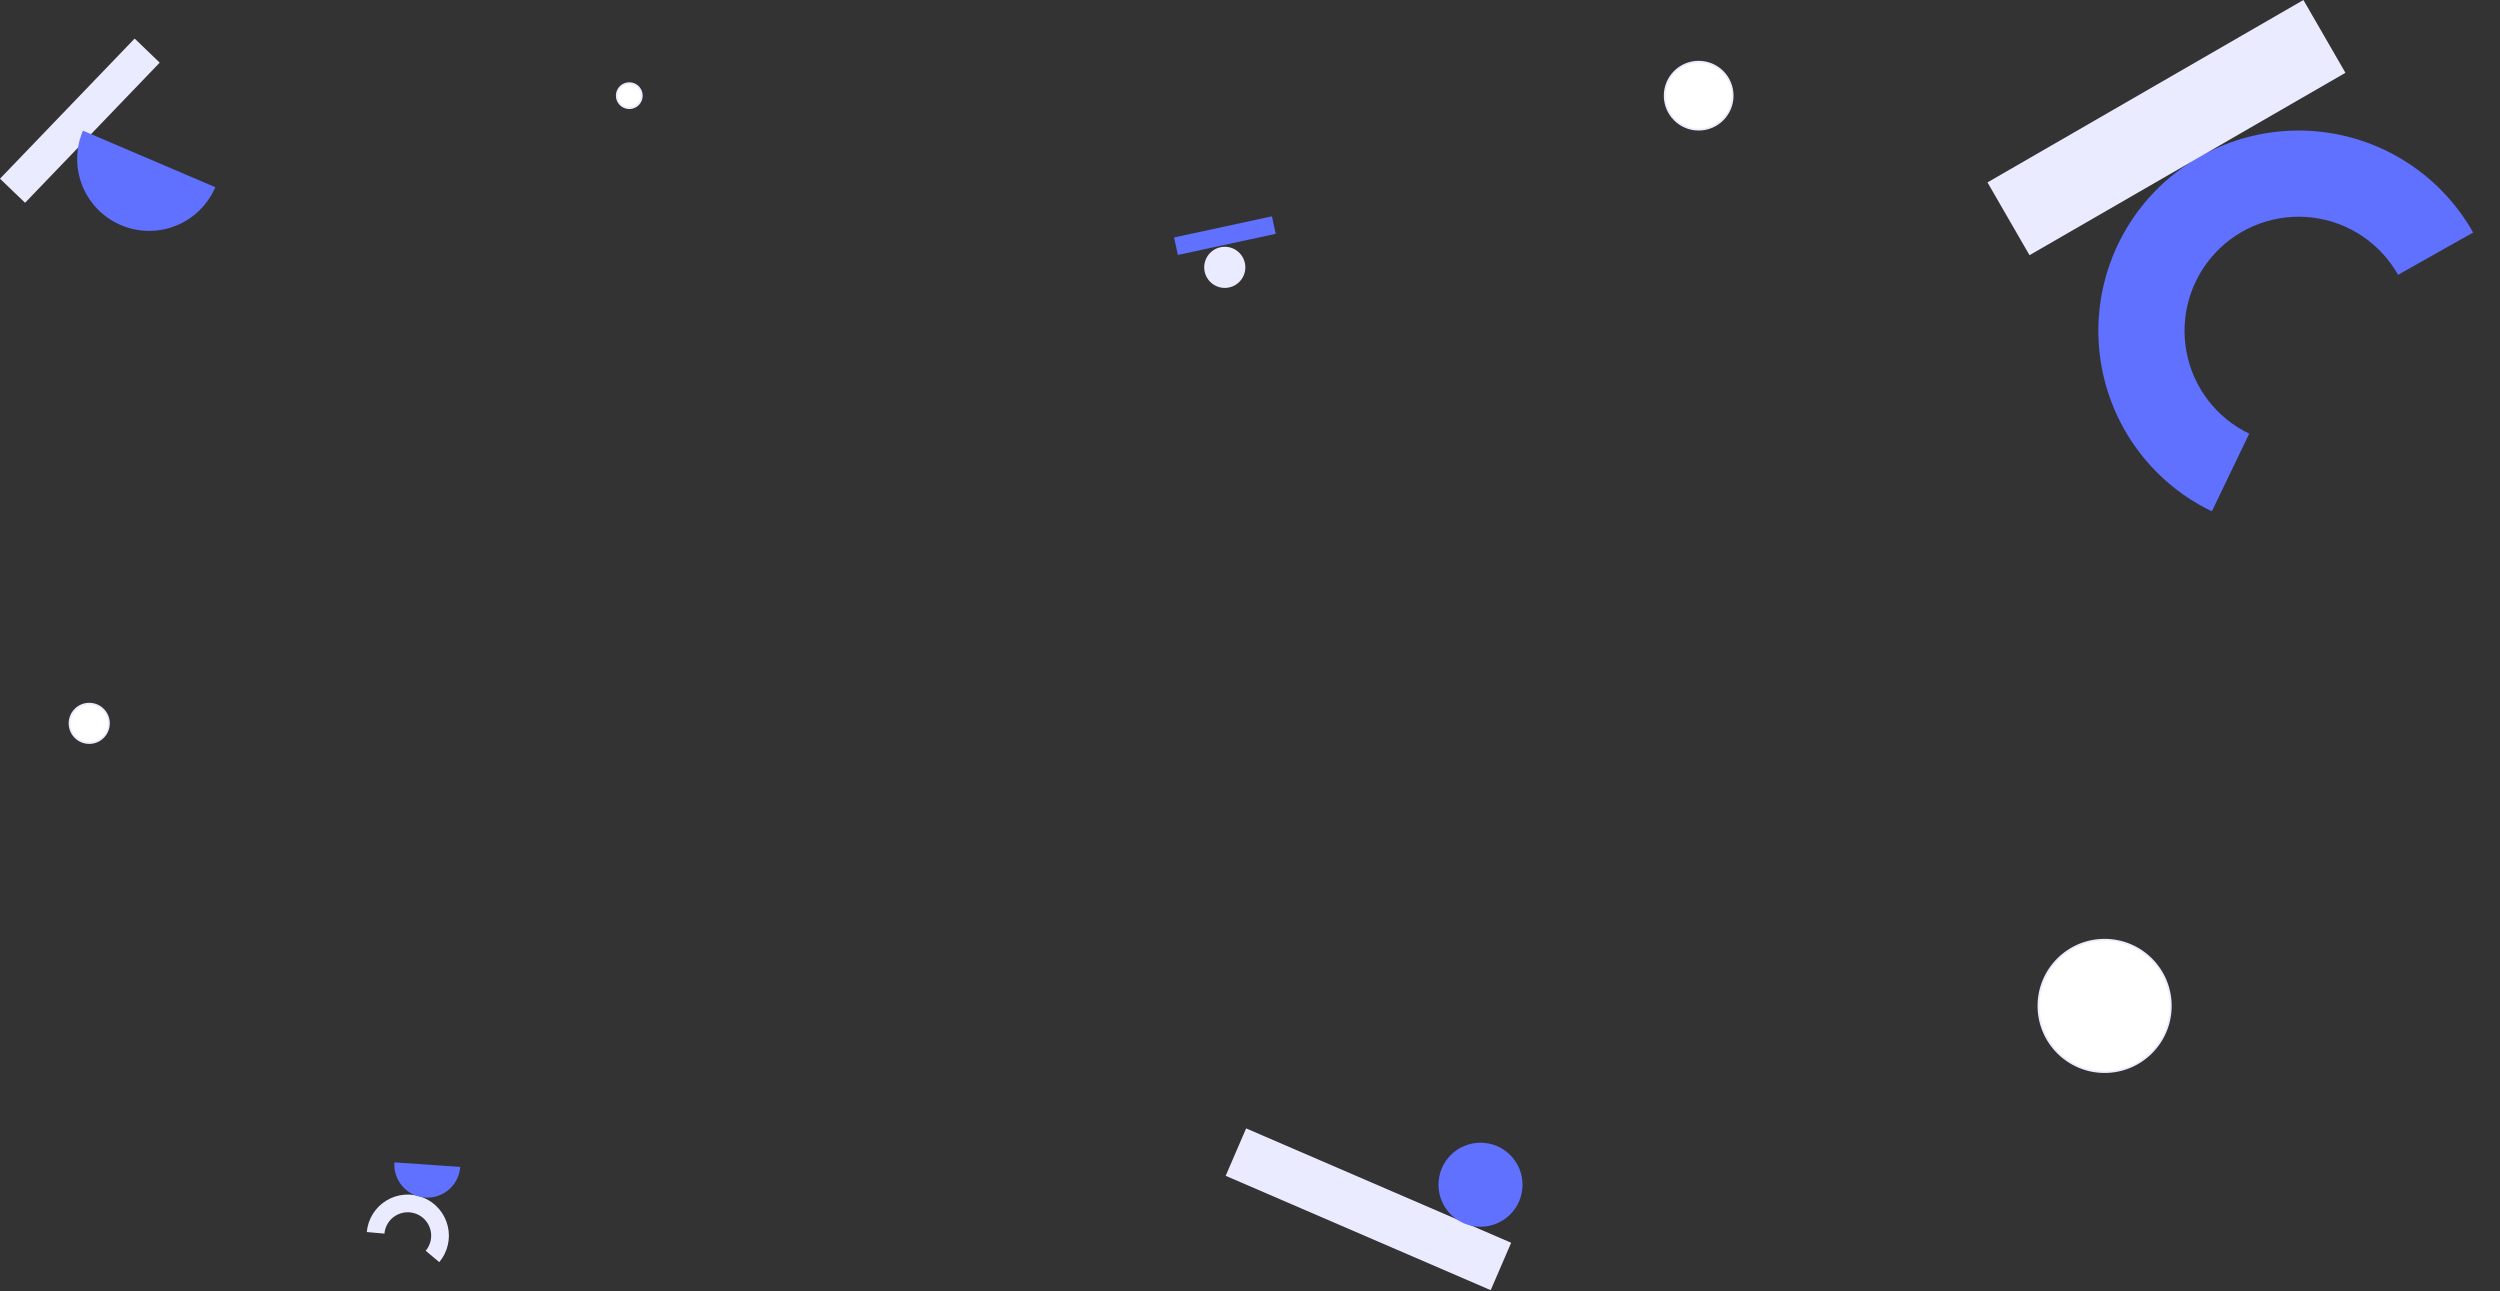 <svg width="1398" height="722" viewBox="0 0 1398 722" fill="none" xmlns="http://www.w3.org/2000/svg">
<rect x="0" y="0" width="1398" height="722" fill="#333333" stroke="none"/>
<path d="M1382.98 130.028C1374.35 114.705 1362.23 101.631 1347.6 91.863C1332.98 82.095 1316.26 75.909 1298.8 73.805C1281.34 71.7 1263.63 73.737 1247.1 79.751C1230.58 85.764 1215.7 95.585 1203.67 108.418C1191.65 121.251 1182.81 136.736 1177.88 153.618C1172.96 170.5 1172.07 188.306 1175.31 205.593C1178.54 222.88 1185.8 239.162 1196.5 253.122C1207.19 267.081 1221.03 278.326 1236.88 285.945L1257.76 242.508C1248.73 238.168 1240.85 231.762 1234.75 223.809C1228.66 215.856 1224.52 206.58 1222.68 196.732C1220.84 186.883 1221.34 176.74 1224.15 167.122C1226.96 157.504 1231.99 148.683 1238.84 141.372C1245.69 134.061 1254.17 128.466 1263.58 125.04C1273 121.614 1283.09 120.453 1293.03 121.652C1302.98 122.851 1312.51 126.375 1320.84 131.94C1329.17 137.505 1336.07 144.953 1340.99 153.682L1382.98 130.028Z" fill="#6070FF"/>
<path d="M245.633 705.782C247.955 703.017 249.593 699.743 250.415 696.226C251.236 692.709 251.218 689.048 250.362 685.539C249.505 682.031 247.835 678.773 245.485 676.03C243.136 673.288 240.173 671.137 236.838 669.752C233.502 668.367 229.888 667.787 226.286 668.059C222.685 668.33 219.198 669.447 216.109 671.317C213.019 673.187 210.413 675.758 208.502 678.822C206.591 681.887 205.428 685.358 205.108 688.956L214.966 689.833C215.148 687.783 215.811 685.805 216.9 684.06C217.988 682.314 219.473 680.849 221.233 679.784C222.993 678.718 224.98 678.082 227.031 677.927C229.083 677.773 231.142 678.103 233.043 678.892C234.943 679.681 236.63 680.906 237.969 682.469C239.307 684.032 240.259 685.887 240.747 687.886C241.235 689.885 241.245 691.971 240.777 693.974C240.309 695.978 239.376 697.843 238.053 699.419L245.633 705.782Z" fill="#EBEBFF"/>
<rect x="1111.4" y="102" width="204" height="47" transform="rotate(-30 1111.4 102)" fill="#EBEBFF"/>
<rect x="696.838" y="631" width="161.407" height="28.875" transform="rotate(23.34 696.838 631)" fill="#EBEBFF"/>
<rect width="56.012" height="10.02" transform="matrix(0.977 -0.211 -0.211 -0.977 658.652 142.572)" fill="#6070FF"/>
<rect y="99.923" width="108.669" height="19.44" transform="rotate(-46.142 0 99.923)" fill="#EBEBFF"/>
<circle cx="827.898" cy="662.5" r="23.5" fill="#6070FF"/>
<circle cx="684.898" cy="149.5" r="11.5" fill="#EBEBFF"/>
<circle cx="1176.9" cy="562.5" r="37" fill="white" stroke="#EBEBFF"/>
<circle cx="19.5" cy="19.5" r="19" transform="matrix(1 0 0 -1 930.398 73)" fill="white" stroke="#EBEBFF"/>
<circle cx="351.898" cy="53.5" r="7" fill="white" stroke="#EBEBFF"/>
<circle cx="11.5" cy="11.5" r="11" transform="matrix(1 0 0 -1 38.398 416)" fill="white" stroke="#EBEBFF"/>
<path d="M46.383 73.074C42.192 82.889 42.072 93.967 46.049 103.87C50.026 113.774 57.775 121.692 67.59 125.883C77.405 130.073 88.483 130.193 98.386 126.216C108.29 122.239 116.208 114.49 120.398 104.675L46.383 73.074Z" fill="#6070FF"/>
<path d="M220.554 650C220.219 654.881 221.838 659.695 225.053 663.383C228.268 667.071 232.816 669.331 237.698 669.666C242.579 670 247.393 668.382 251.081 665.166C254.769 661.951 257.029 657.403 257.363 652.522L220.554 650Z" fill="#6070FF"/>
</svg>
